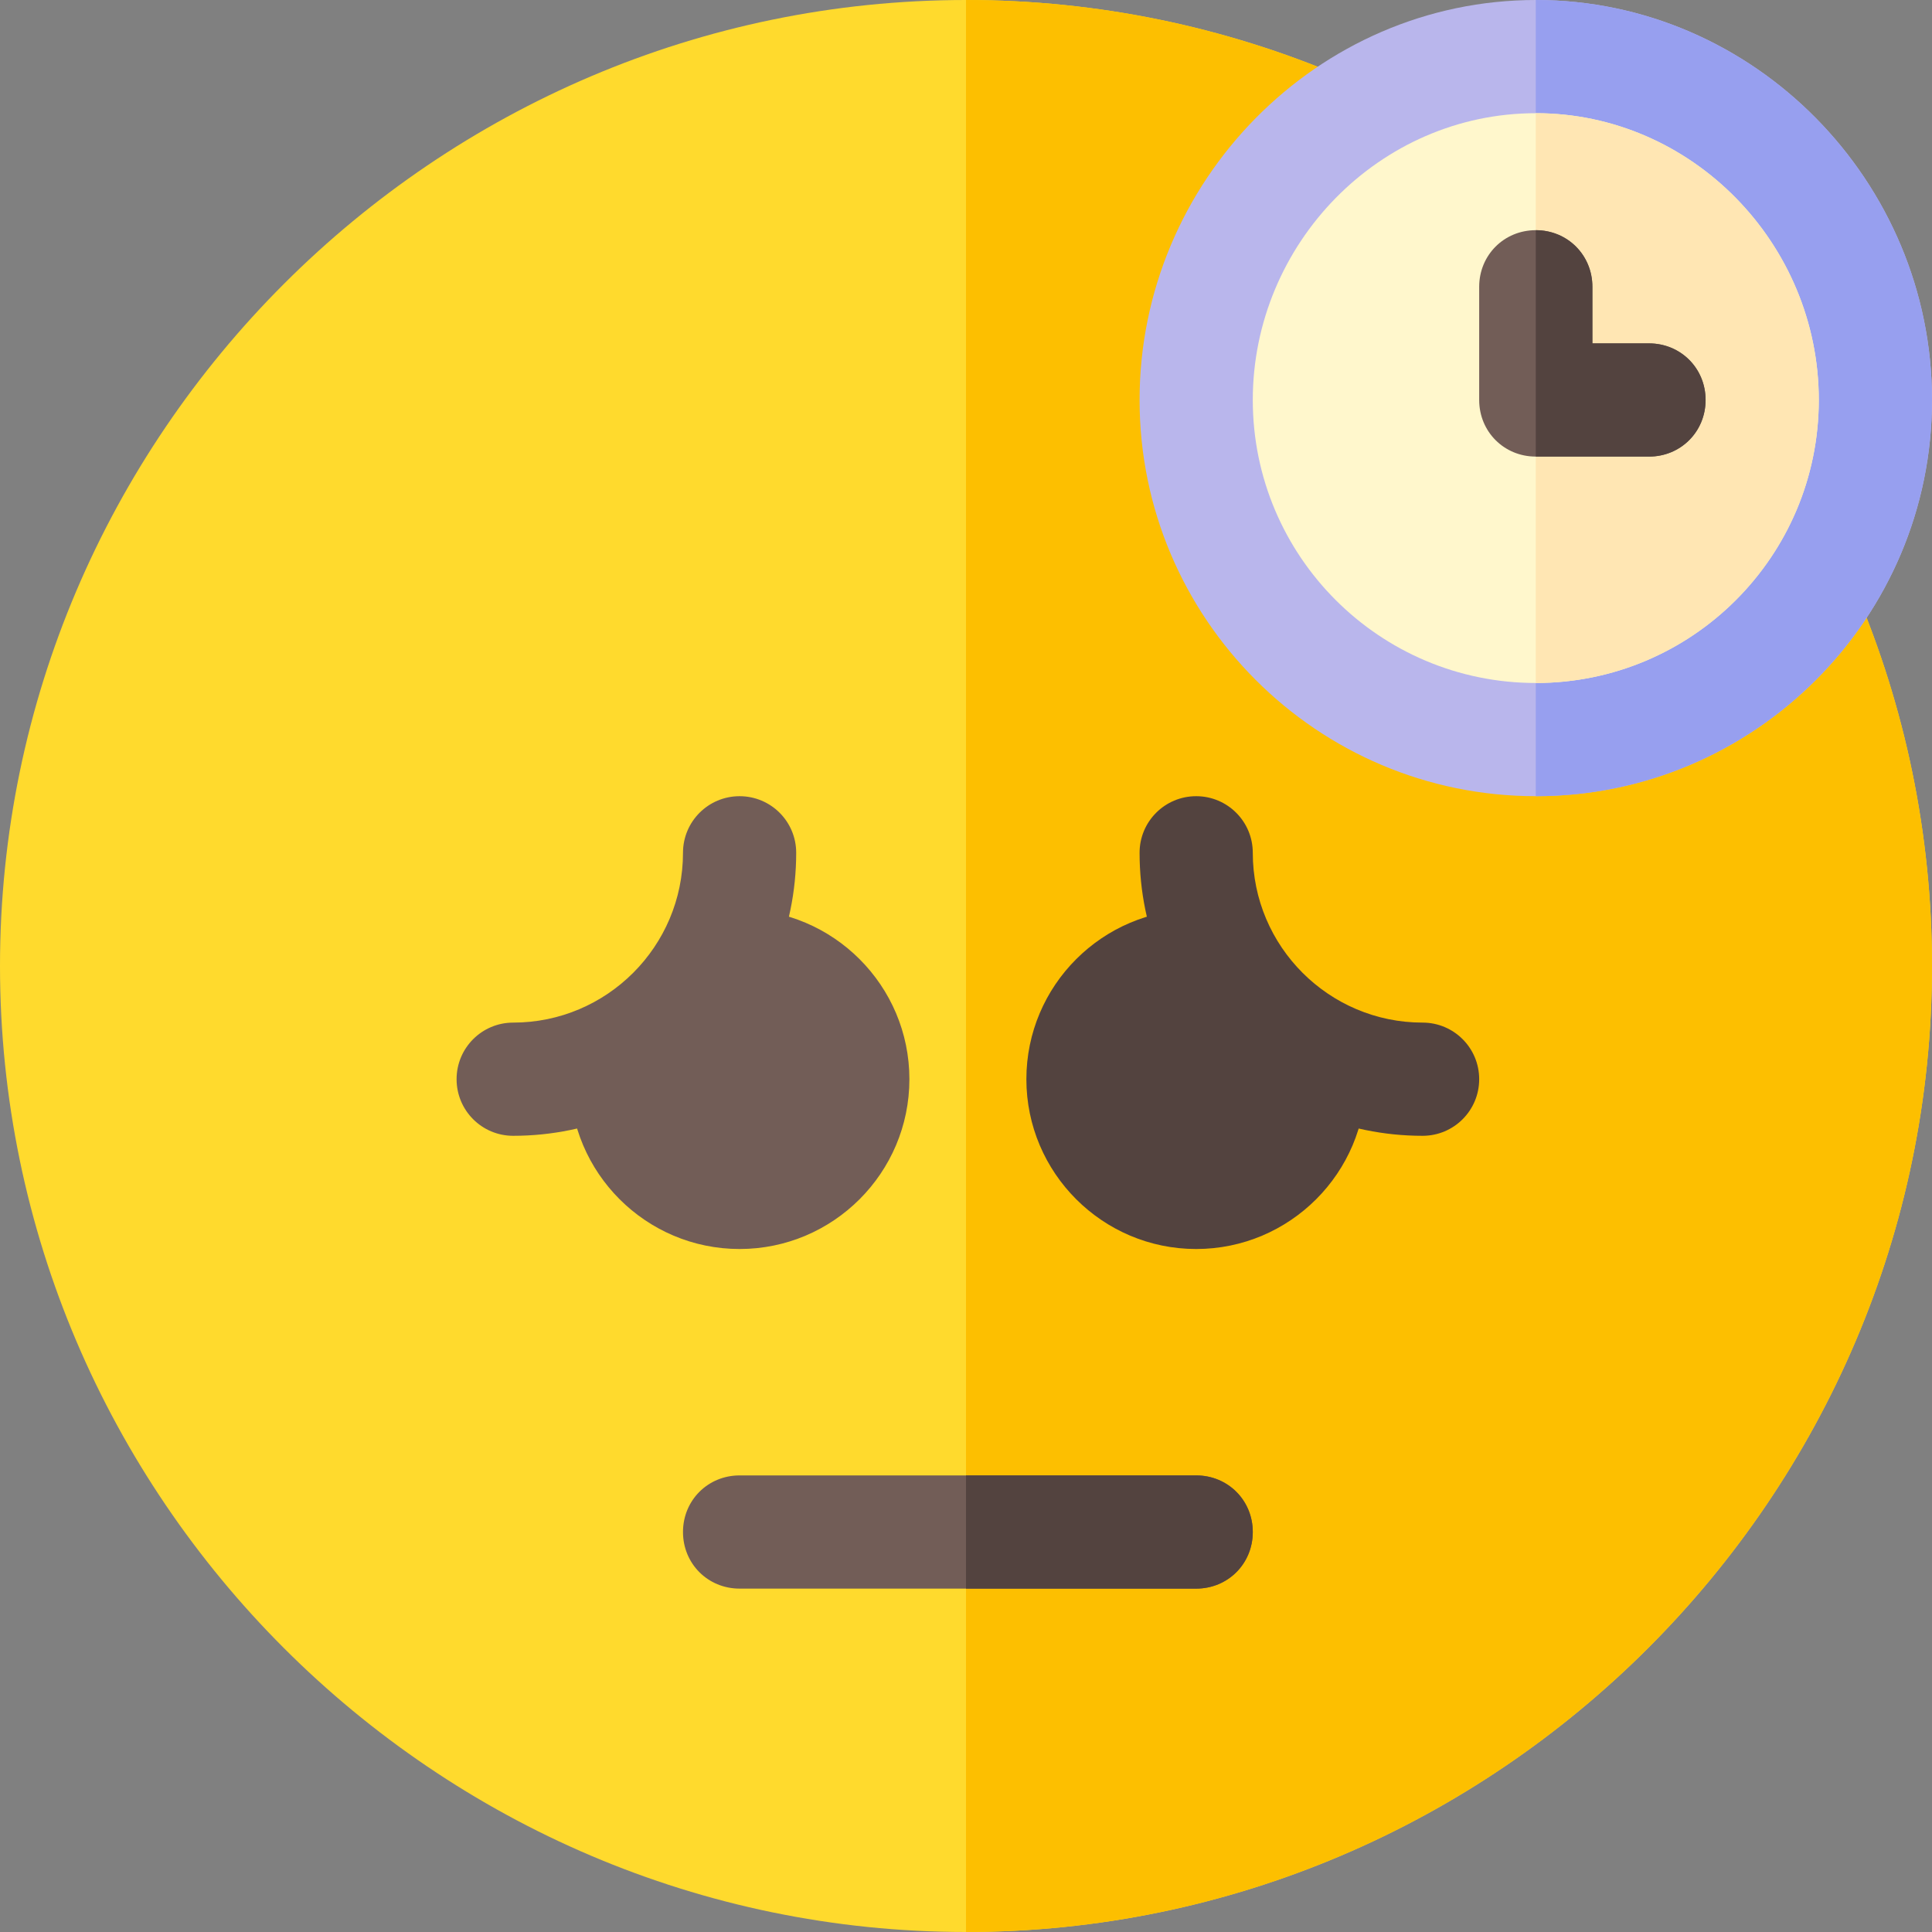 <svg id="Capa_1" enable-background="new 0 0 512 512" height="512" viewBox="0 0 512 512" width="512" xmlns="http://www.w3.org/2000/svg"><rect x="0" y="0" width="512" height="512" fill="#808080" stroke="none"/><path d="m512 256c0 140.7-115.3 256-256 256s-256-115.3-256-256 115.3-256 256-256 256 115.3 256 256z" fill="#ffda2d"/><path d="m512 256c0 140.7-115.3 256-256 256v-512c140.7 0 256 115.3 256 256z" fill="#fdbf00"/><path d="m196 241-45 45c0 24.814 20.186 45 45 45s45-20.186 45-45-20.186-45-45-45z" fill="#725d57"/><path d="m360.008 272.743-43.008-31.743c-24.814 0-45 20.186-45 45s20.186 45 45 45 45-20.186 45-45c0-4.541-.674-8.994-1.992-13.257z" fill="#53433f"/><path d="m332 406c0 8.399-6.599 15-15 15h-121c-8.401 0-15-6.601-15-15 0-8.401 6.599-15 15-15h121c8.401 0 15 6.599 15 15z" fill="#725d57"/><path d="m332 406c0 8.399-6.599 15-15 15h-61v-30h61c8.401 0 15 6.599 15 15z" fill="#53433f"/><path d="m407 0c-57.9 0-105 48.1-105 106s47.1 105 105 105 105-47.1 105-105-47.1-106-105-106z" fill="#b9b6ec"/><path d="m512 106c0 57.9-47.1 105-105 105v-211c57.9 0 105 48.1 105 106z" fill="#979fef"/><path d="m407 30c-41.4 0-75 34.6-75 76s33.6 75 75 75 75-33.6 75-75-33.6-76-75-76z" fill="#fff7cc"/><path d="m482 106c0 41.4-33.6 75-75 75v-151c41.4 0 75 34.6 75 76z" fill="#ffe6b3"/><path d="m452 106c0 8.399-6.599 15-15 15h-30c-8.401 0-15-6.601-15-15v-30c0-8.401 6.599-15 15-15s15 6.599 15 15v15h15c8.401 0 15 6.599 15 15z" fill="#725d57"/><path d="m452 106c0 8.399-6.599 15-15 15h-30v-60c8.401 0 15 6.599 15 15v15h15c8.401 0 15 6.599 15 15z" fill="#53433f"/><path d="m136 301c-8.291 0-15-6.709-15-15s6.709-15 15-15c24.814 0 45-20.186 45-45 0-8.291 6.709-15 15-15s15 6.709 15 15c0 41.353-33.647 75-75 75z" fill="#725d57"/><path d="m377 301c-41.353 0-75-33.647-75-75 0-8.291 6.709-15 15-15s15 6.709 15 15c0 24.814 20.186 45 45 45 8.291 0 15 6.709 15 15s-6.709 15-15 15z" fill="#53433f"/></svg>